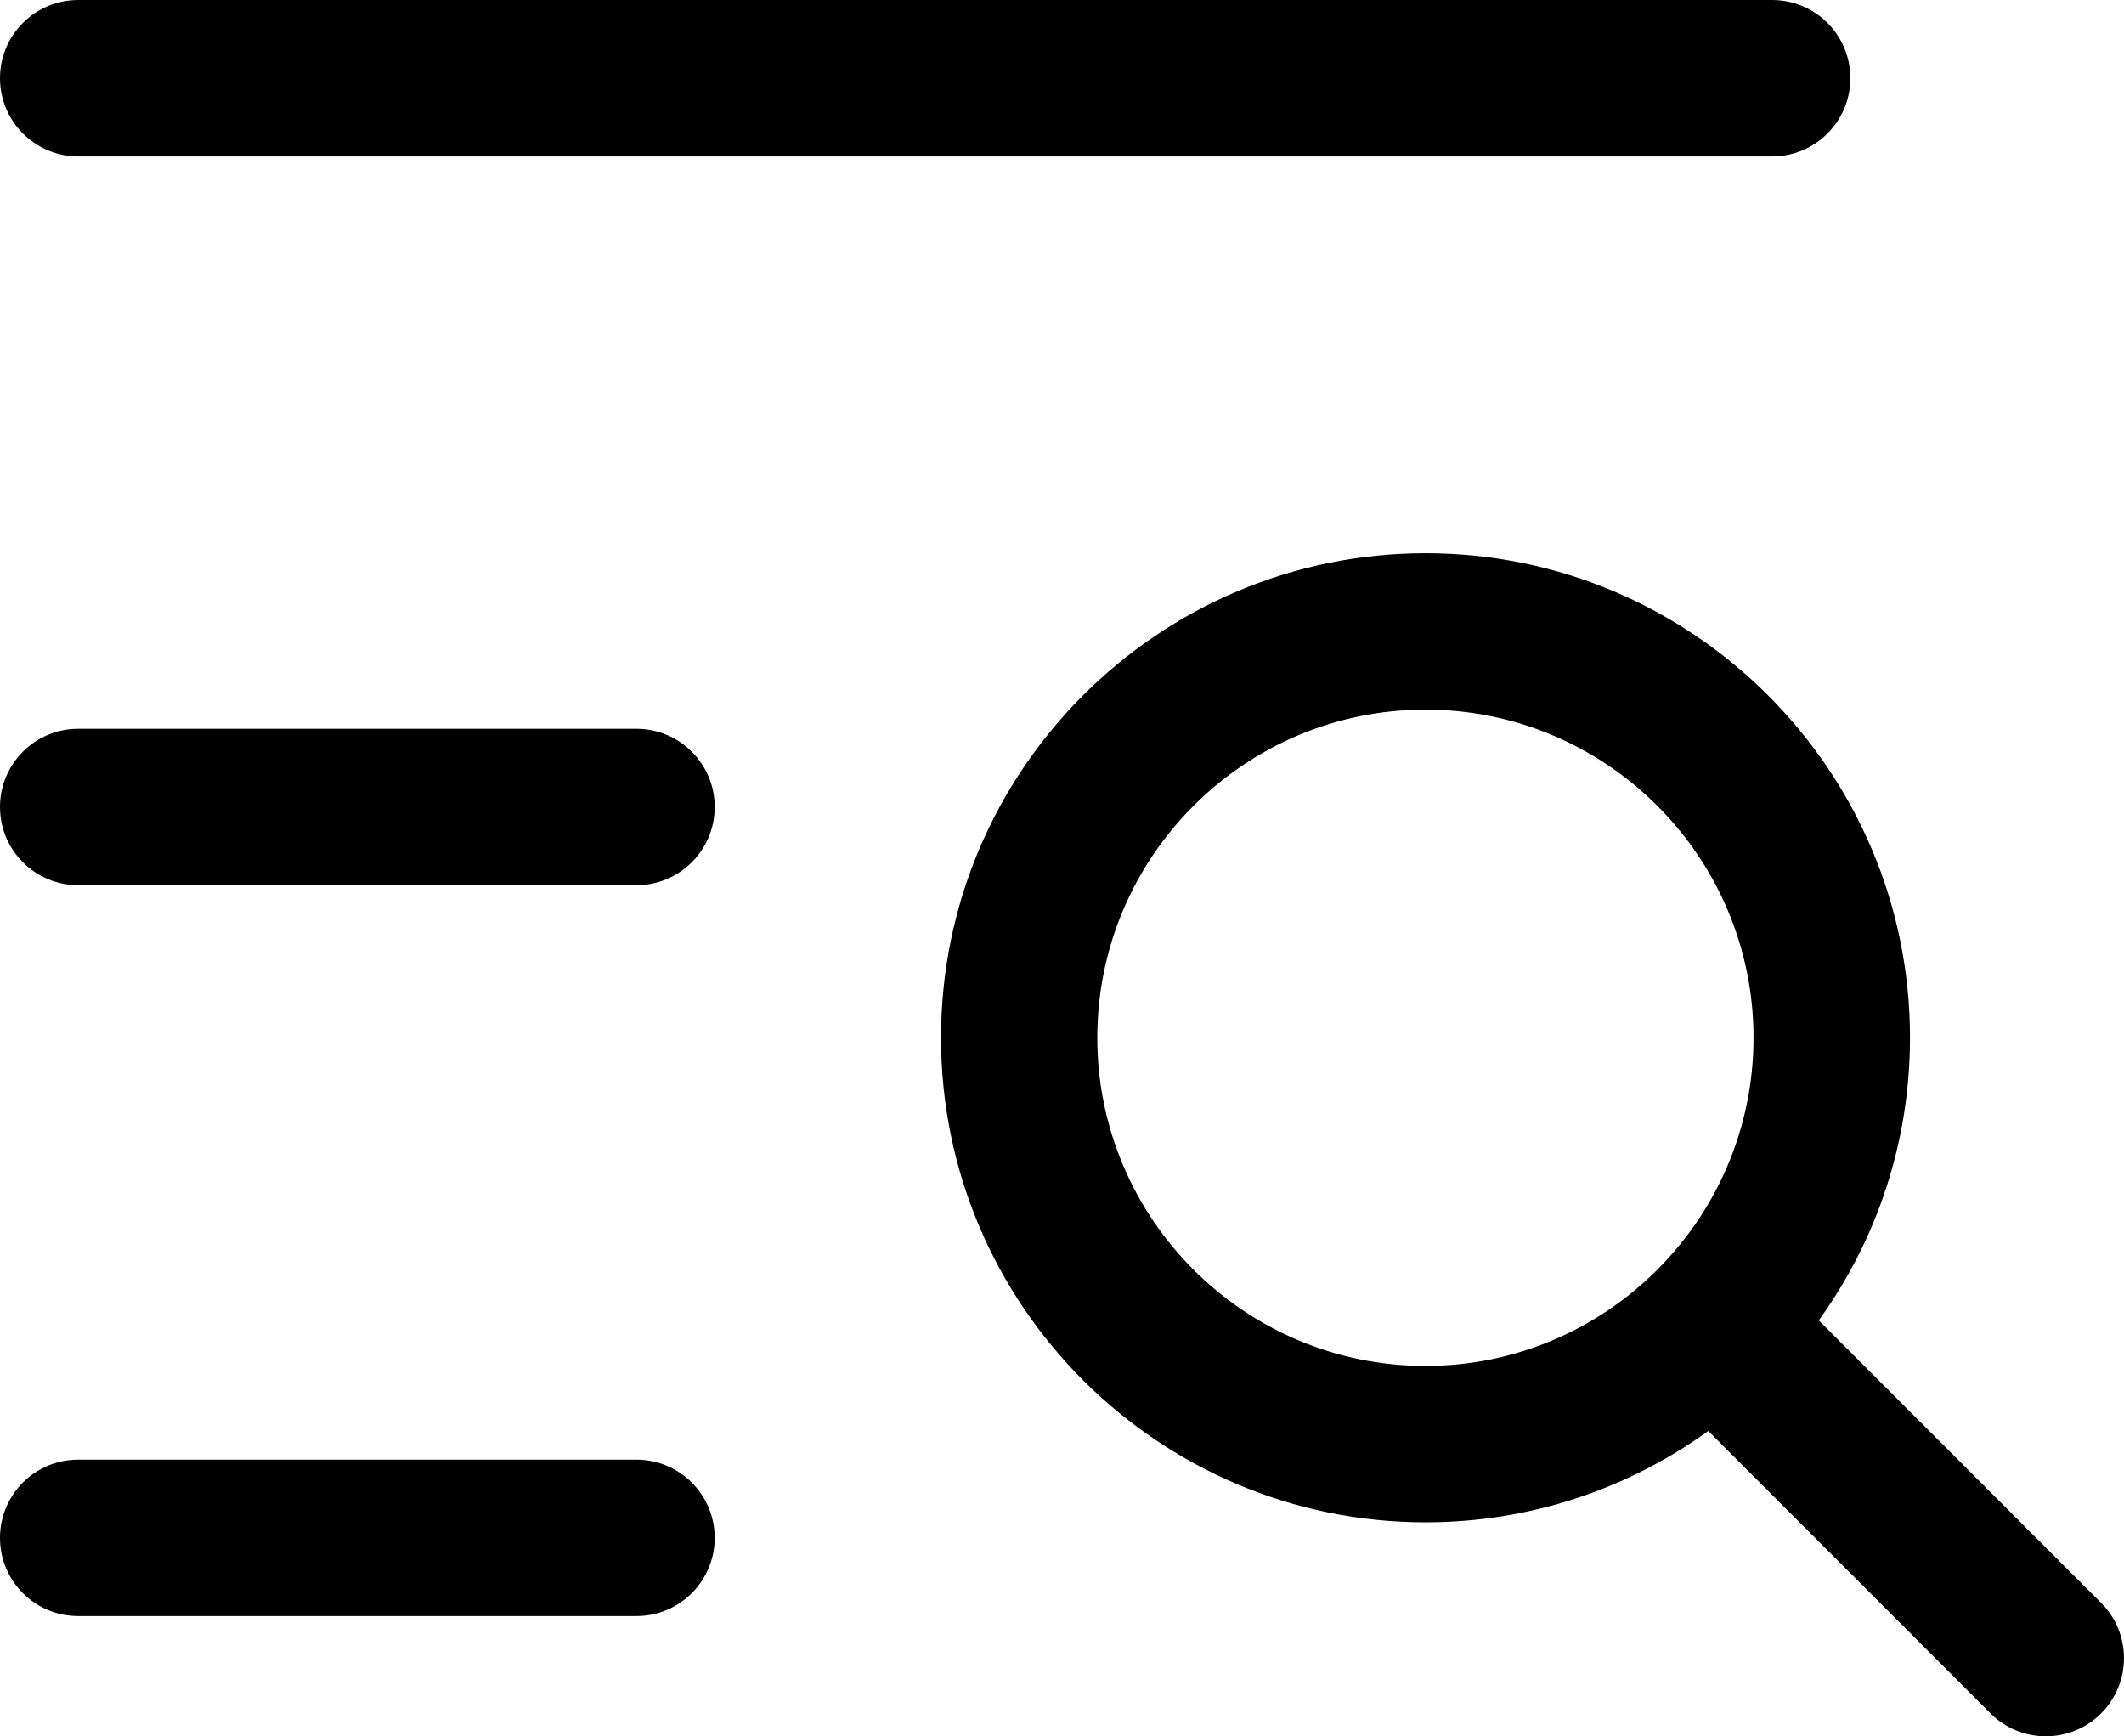 <?xml version="1.0" encoding="UTF-8" standalone="no"?>
<svg
   width="20.375"
   height="16.653"
   viewBox="0 0 20.375 16.653"
   fill="none"
   version="1.1"
   id="svg567"
   sodipodi:docname="filter-search.svg"
   xmlns:inkscape="http://www.inkscape.org/namespaces/inkscape"
   xmlns:sodipodi="http://sodipodi.sourceforge.net/DTD/sodipodi-0.dtd"
   xmlns="http://www.w3.org/2000/svg"
   xmlns:svg="http://www.w3.org/2000/svg">
  <defs
     id="defs571" />
  <sodipodi:namedview
     id="namedview569"
     pagecolor="#ffffff"
     bordercolor="#666666"
     borderopacity="1.0"
     inkscape:showpageshadow="2"
     inkscape:pageopacity="0.0"
     inkscape:pagecheckerboard="0"
     inkscape:deskcolor="#d1d1d1" />
  <path
     d="m 13.675,5.306 c 2.563,0 4.647,2.085 4.647,4.647 0,1.011 -0.324,1.948 -0.875,2.711 l 2.708,2.709 c 0.293,0.293 0.293,0.768 0,1.061 -0.146,0.146 -0.338,0.219 -0.53,0.219 -0.192,0 -0.384,-0.073 -0.53,-0.219 l -2.708,-2.709 c -0.764,0.551 -1.7,0.876 -2.712,0.876 -2.563,0 -4.648,-2.085 -4.648,-4.648 0,-2.562 2.085,-4.647 4.648,-4.647 z M 6.106,14 c 0.414,0 0.75,0.336 0.75,0.75 0,0.414 -0.336,0.75 -0.75,0.75 h -5.356 c -0.415,0 -0.75,-0.336 -0.75,-0.75 0,-0.414 0.335,-0.75 0.75,-0.75 z m 7.568,-7.194 c -1.736,0 -3.148,1.412 -3.148,3.147 0,1.736 1.412,3.148 3.148,3.148 1.735,0 3.147,-1.412 3.147,-3.148 0,-1.735 -1.412,-3.147 -3.147,-3.147 z M 6.106,6.99 c 0.414,0 0.75,0.336 0.75,0.75 0,0.414 -0.336,0.75 -0.75,0.75 h -5.356 c -0.415,0 -0.75,-0.336 -0.75,-0.75 0,-0.414 0.335,-0.75 0.75,-0.75 z M 17,0 c 0.414,0 0.75,0.336 0.75,0.75 0,0.414 -0.336,0.75 -0.75,0.75 H 0.75 C 0.336,1.5 0,1.164 0,0.75 0,0.336 0.336,0 0.75,0 Z"
     fill="#000000"
     id="path565" />
</svg>
